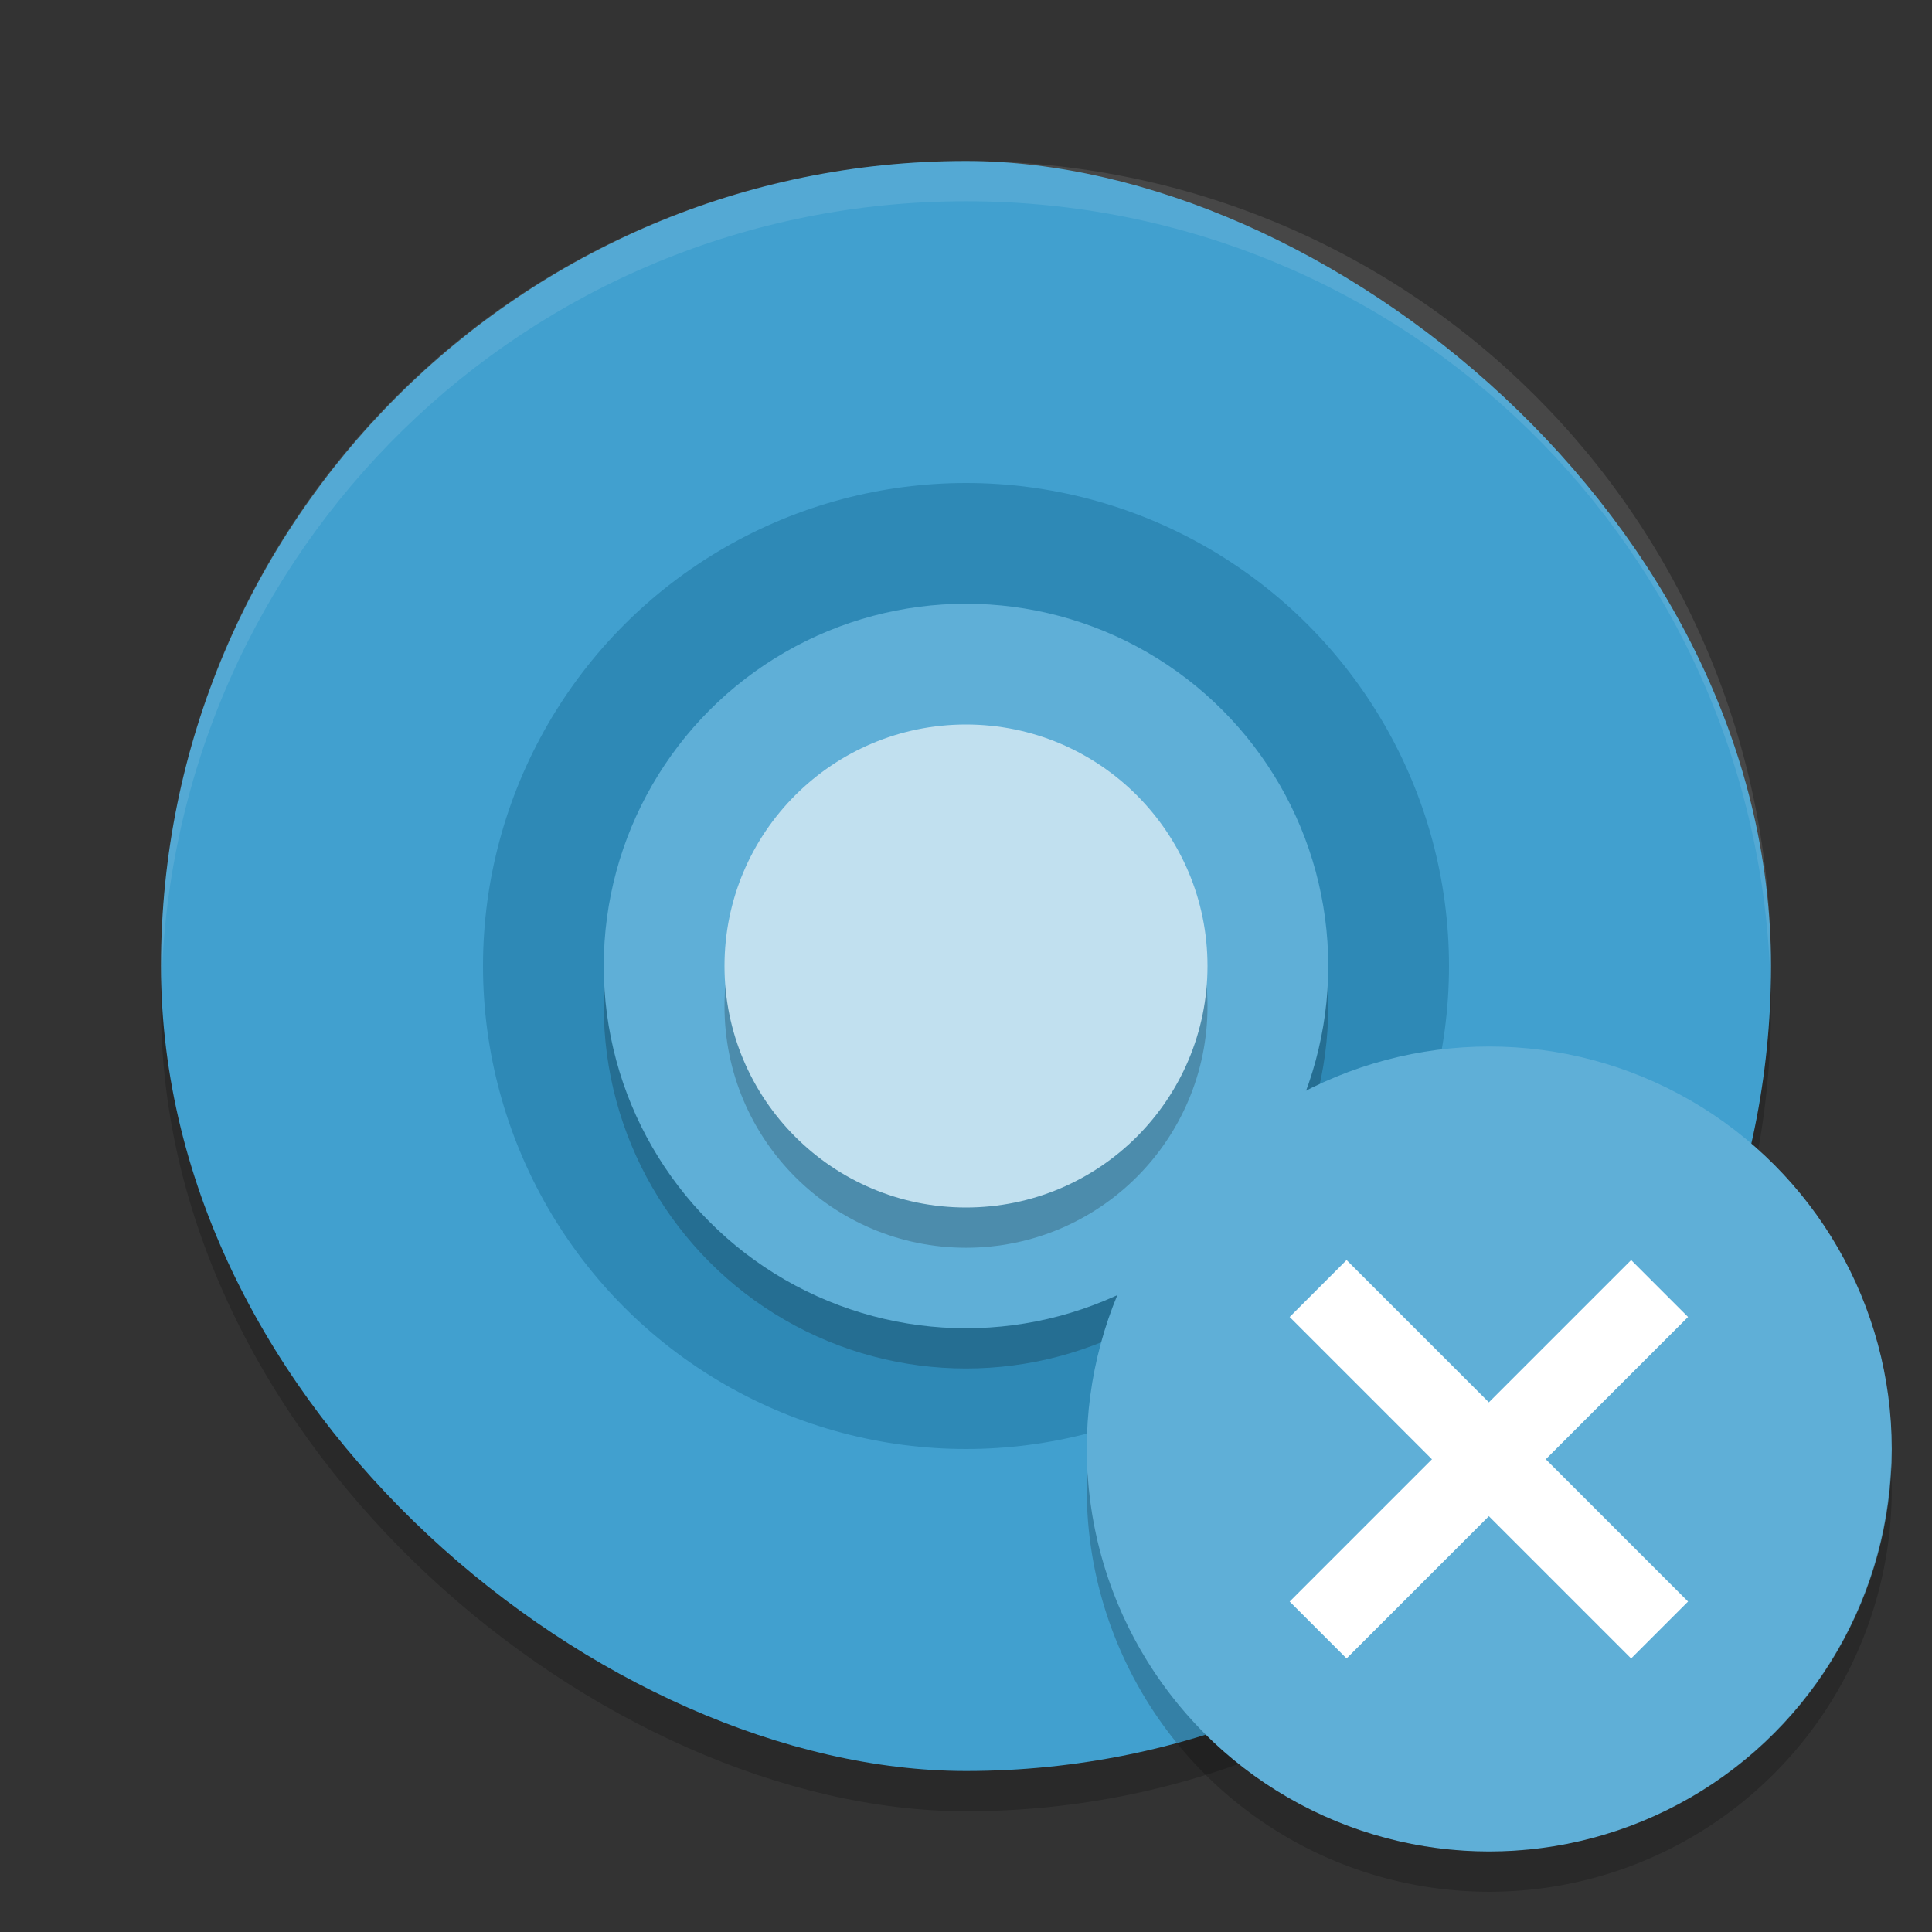<?xml version="1.0" encoding="UTF-8" standalone="no"?>
<svg
   xmlns:dc="http://purl.org/dc/elements/1.1/"
   xmlns:cc="http://creativecommons.org/ns#"
   xmlns:rdf="http://www.w3.org/1999/02/22-rdf-syntax-ns#"
   xmlns:svg="http://www.w3.org/2000/svg"
   xmlns="http://www.w3.org/2000/svg"
   xmlns:sodipodi="http://sodipodi.sourceforge.net/DTD/sodipodi-0.dtd"
   xmlns:inkscape="http://www.inkscape.org/namespaces/inkscape"
   width="48"
   height="48"
   version="1"
   id="svg26"
   sodipodi:docname="camera-off.svg"
   inkscape:version="0.92.5 (2060ec1f9f, 2020-04-08)">
  <rect width="100%" height="100%" fill="#333333" stroke="none"/>
  <defs
     id="defs30" />
  <sodipodi:namedview
     pagecolor="#ffffff"
     bordercolor="#5cadd6"
     borderopacity="1"
     objecttolerance="10"
     gridtolerance="10"
     guidetolerance="10"
     inkscape:pageopacity="0"
     inkscape:pageshadow="2"
     inkscape:window-width="783"
     inkscape:window-height="480"
     id="namedview28"
     showgrid="false"
     inkscape:zoom="4.9166667"
     inkscape:cx="19.316773"
     inkscape:cy="9.4709664"
     inkscape:window-x="0"
     inkscape:window-y="28"
     inkscape:window-maximized="0"
     inkscape:current-layer="svg26" />
  <rect
     style="opacity:0.2"
     width="40"
     height="40"
     x="-45"
     y="-44"
     rx="20"
     ry="20"
     transform="matrix(0,-1,-1,0,0,0)"
     id="rect2" />
  <rect
     style="fill:#41a0cf;fill-opacity:1"
     width="40"
     height="40"
     x="-44"
     y="-44"
     rx="20"
     ry="20"
     transform="matrix(0,-1,-1,0,0,0)"
     id="rect4" />
  <circle
     style="fill:#2e89b6"
     cx="24"
     cy="24"
     r="12"
     id="circle6" />
  <circle
     style="opacity:0.2"
     cx="24"
     cy="-25"
     r="9"
     transform="scale(1,-1)"
     id="circle8" />
  <circle
     style="fill:#5fafd7"
     cx="24"
     cy="-24"
     r="9"
     transform="scale(1,-1)"
     id="circle10" />
  <path
     style="opacity:0.1;fill:#ffffff"
     d="M 24,4 C 12.92,4 4,12.92 4,24 4,24.168 4.008,24.333 4.012,24.5 4.276,13.654 13.088,5 24,5 c 10.912,0 19.724,8.654 19.988,19.5 0.004,-0.167 0.012,-0.332 0.012,-0.5 0,-11.08 -8.92,-20 -20,-20 z"
     id="path12" />
  <circle
     style="opacity:0.2"
     cx="24"
     cy="25"
     r="6"
     id="circle14" />
  <circle
     style="fill:#c1e0ef"
     cx="24"
     cy="24"
     r="6"
     id="circle16" />
  <circle
     style="fill:#5fafd7;fill-opacity:1"
     cx="37"
     cy="36"
     r="10"
     id="circle18" />
  <path
     style="opacity:0.2"
     d="M 46.979,36.414 A 10,10 0 0 1 37,46 10,10 0 0 1 27.021,36.586 10,10 0 0 0 27,37 10,10 0 0 0 37,47 10,10 0 0 0 47,37 10,10 0 0 0 46.979,36.414 Z"
     id="path20" />
  <rect
     style="fill:#ffffff"
     width="12"
     height="2"
     x="-5.48"
     y="50.8"
     transform="matrix(0.707,-0.707,0.707,0.707,0,0)"
     id="rect22" />
  <rect
     style="fill:#ffffff"
     width="12"
     height="2"
     x="-57.8"
     y="-.48"
     transform="matrix(-0.707,-0.707,0.707,-0.707,0,0)"
     id="rect24" />
</svg>
